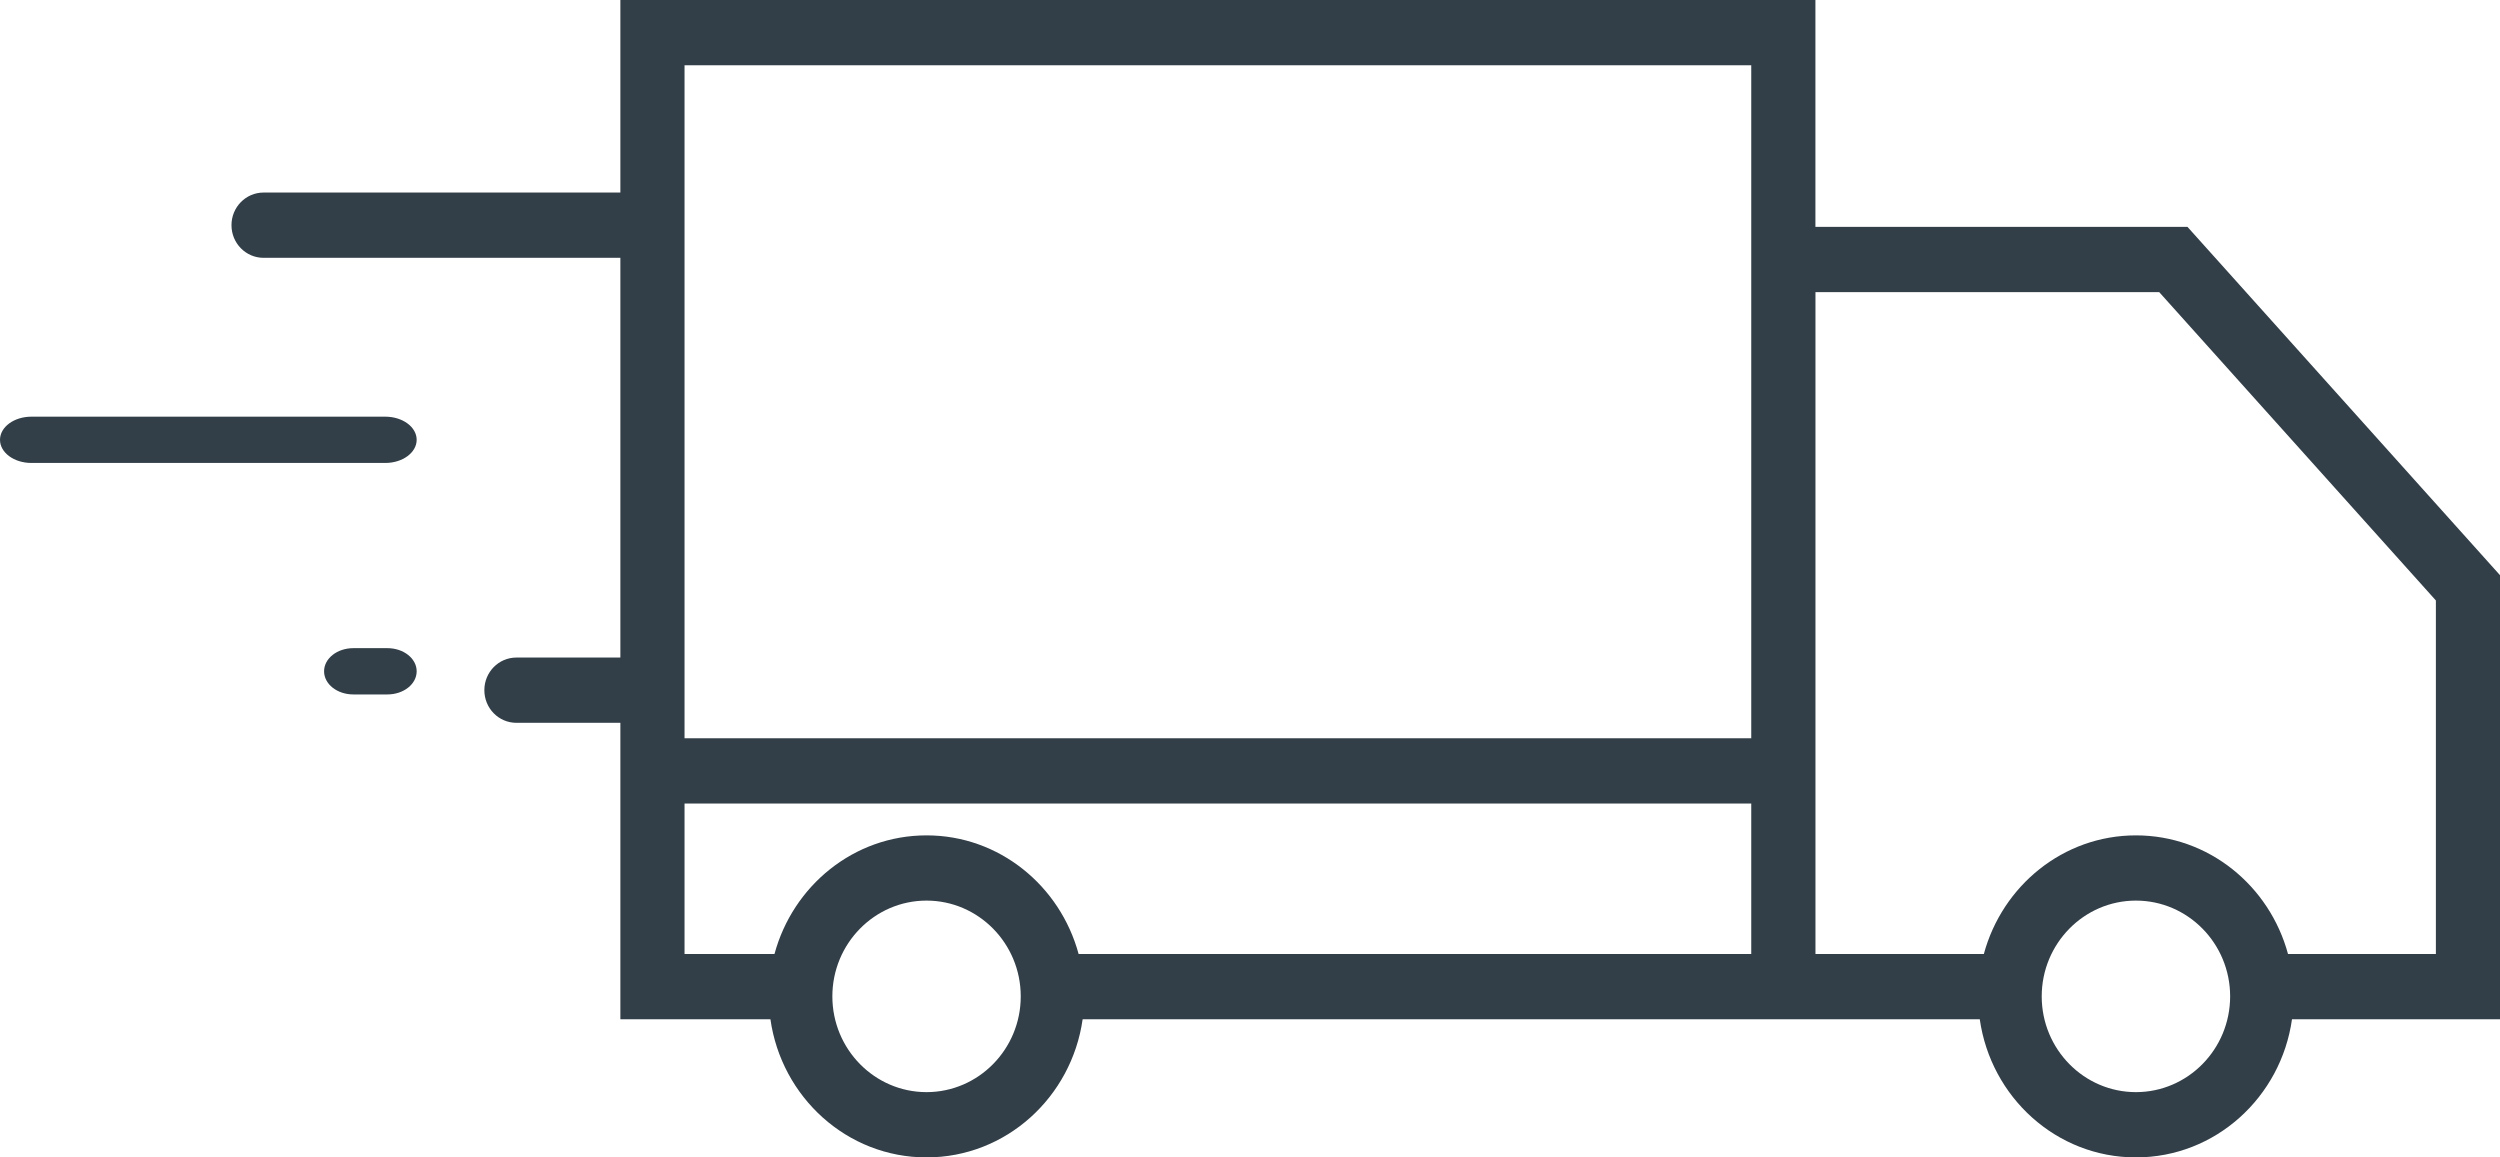 <?xml version="1.0" encoding="UTF-8"?>
<svg width="54px" height="25px" viewBox="0 0 54 25" version="1.1" xmlns="http://www.w3.org/2000/svg" xmlns:xlink="http://www.w3.org/1999/xlink">
    <!-- Generator: Sketch 61.1 (89650) - https://sketch.com -->
    <title>noun_Shipping_1541531</title>
    <desc>Created with Sketch.</desc>
    <g id="Page-1" stroke="none" stroke-width="1" fill="none" fill-rule="evenodd">
        <g id="MY-ACCOUNT" transform="translate(-30, -212)" fill="#333F48" fill-rule="nonzero">
            <g id="HEADER-SIDE" transform="translate(-6, 108)">
                <g id="SEARCH-SIDE" transform="translate(6, 73)">
                    <g id="SHIPPING-ADDERES">
                        <g id="noun_Shipping_1541531" transform="translate(30, 31)">
                            <path d="M47.25,4.901 L39.213,4.901 L39.213,0 L13.4,0 L13.4,4.159 L5.693,4.159 C5.31,4.159 5,4.474 5,4.864 C5,5.254 5.31,5.569 5.693,5.569 L13.4,5.569 L13.4,14.203 L11.155,14.203 C10.771,14.203 10.462,14.518 10.462,14.908 C10.462,15.298 10.771,15.613 11.155,15.613 L13.4,15.613 L13.4,22.016 L16.641,22.016 C16.88,23.698 18.293,25 20.013,25 C21.734,25 23.147,23.697 23.385,22.016 L37.827,22.016 L39.213,22.016 L42.763,22.016 C43.002,23.698 44.415,25 46.136,25 C47.856,25 49.27,23.697 49.507,22.016 L54,22.016 L54,12.424 L47.25,4.901 Z M37.827,1.41 L37.827,4.901 L37.827,15.946 L14.786,15.946 L14.786,1.41 L37.827,1.41 Z M20.013,23.59 C18.891,23.59 17.979,22.663 17.979,21.522 C17.979,20.381 18.891,19.453 20.013,19.453 C21.135,19.453 22.048,20.38 22.048,21.522 C22.048,22.663 21.135,23.59 20.013,23.59 Z M23.298,20.606 C22.899,19.134 21.585,18.044 20.013,18.044 C18.441,18.044 17.127,19.134 16.729,20.606 L14.786,20.606 L14.786,17.356 L37.827,17.356 L37.827,20.606 L23.298,20.606 Z M46.136,23.59 C45.014,23.59 44.101,22.663 44.101,21.522 C44.101,20.381 45.014,19.453 46.136,19.453 C47.258,19.453 48.171,20.38 48.171,21.522 C48.17,22.663 47.258,23.59 46.136,23.59 L46.136,23.59 Z M52.614,20.606 L49.421,20.606 C49.022,19.134 47.708,18.044 46.136,18.044 C44.564,18.044 43.25,19.134 42.851,20.606 L39.214,20.606 L39.214,6.31 L46.639,6.31 L52.615,12.97 L52.615,20.606 L52.614,20.606 Z" id="Shape"></path>
                            <path d="M9,9.5 C9,9.223 8.696,9 8.321,9 L0.679,9 C0.304,9 0,9.223 0,9.5 C0,9.777 0.304,10 0.679,10 L8.321,10 C8.696,10 9,9.776 9,9.5 Z" id="Path"></path>
                            <path d="M8.367,14 L7.633,14 C7.283,14 7,14.223 7,14.5 C7,14.777 7.283,15 7.633,15 L8.367,15 C8.717,15 9,14.777 9,14.5 C9,14.223 8.717,14 8.367,14 Z" id="Path"></path>
                        </g>
                    </g>
                </g>
            </g>
        </g>
    </g>
</svg>